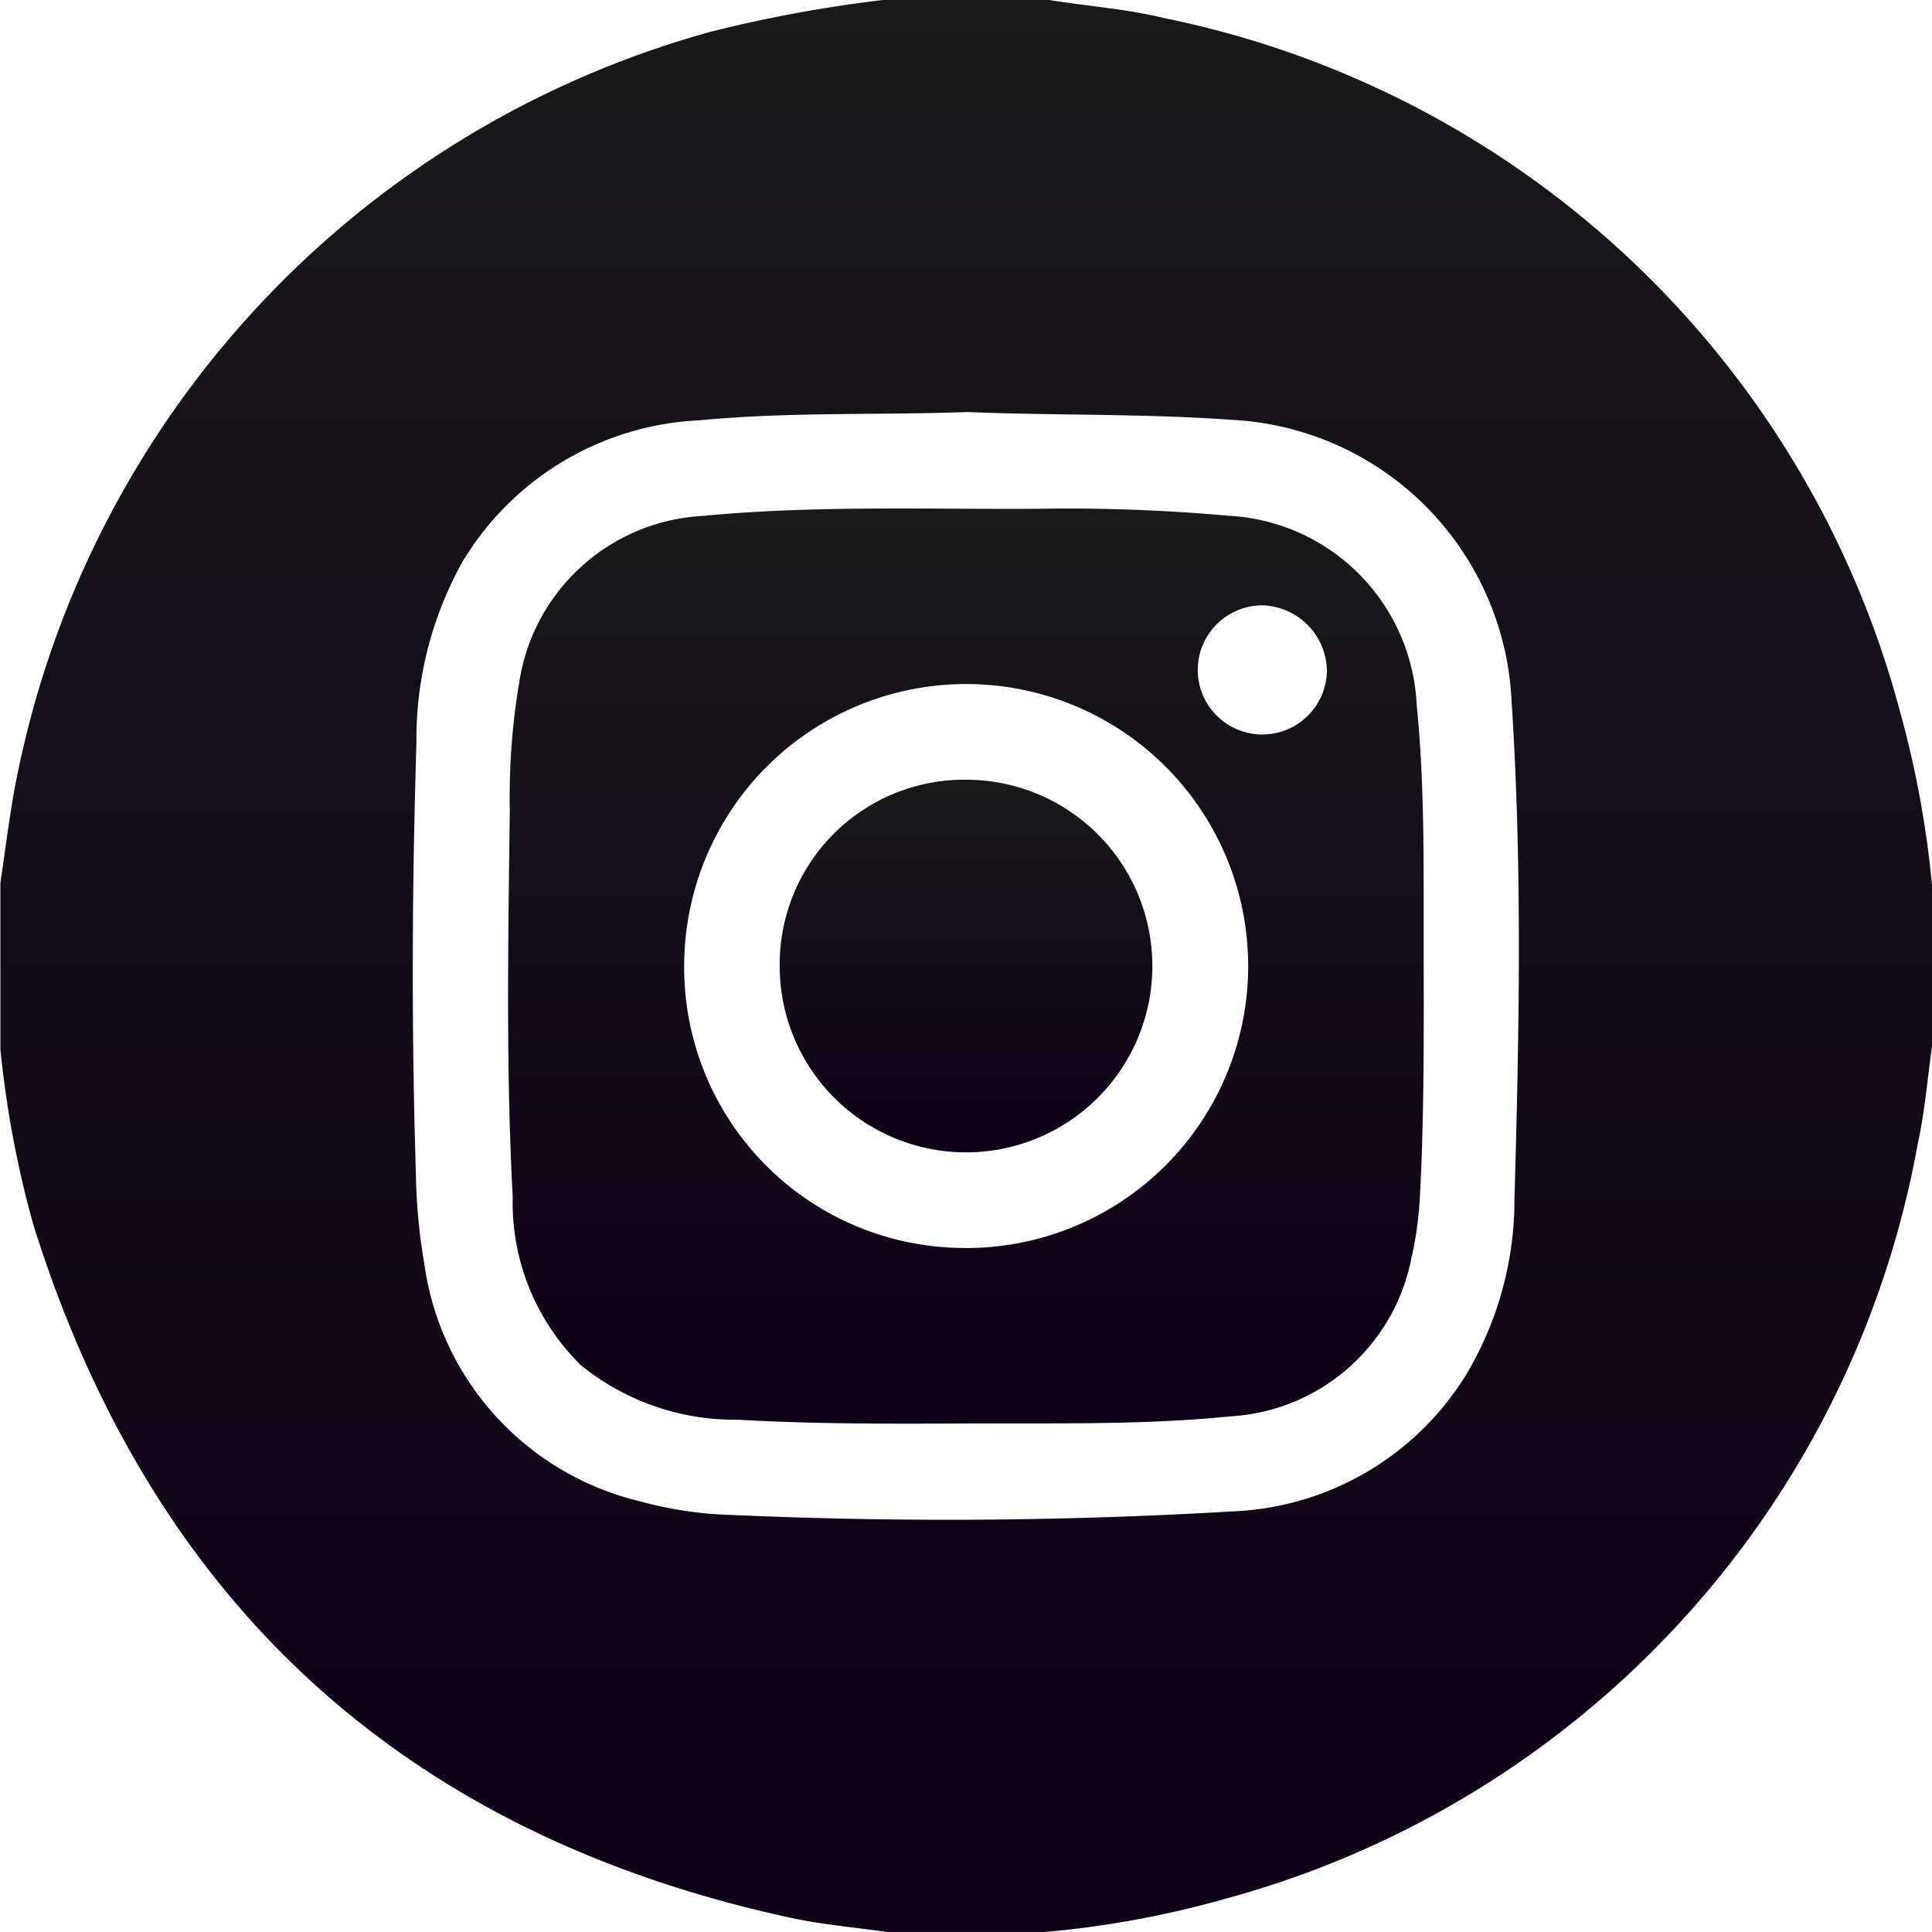 <svg id="Group_80" data-name="Group 80" xmlns="http://www.w3.org/2000/svg" xmlns:xlink="http://www.w3.org/1999/xlink" width="35.907" height="35.907" viewBox="0 0 35.907 35.907">
  <defs>
    <linearGradient id="linear-gradient" x1="0.5" x2="0.5" y2="1" gradientUnits="objectBoundingBox">
      <stop offset="0" stop-color="#191919"/>
      <stop offset="1" stop-color="#0c0016"/>
    </linearGradient>
  </defs>
  <path id="Path_6" data-name="Path 6" d="M766.9,80.323v2.945c-.087.612-.135,1.232-.268,1.833a17.817,17.817,0,0,1-12.88,14.034,18.207,18.207,0,0,1-3.333.613h-2.946c-.588-.084-1.184-.134-1.764-.258-7.206-1.552-11.9-5.864-14.1-12.888a19.11,19.11,0,0,1-.612-3.264V80.253c.084-.565.155-1.132.254-1.695A18.04,18.04,0,0,1,744.2,64.432a25.239,25.239,0,0,1,3.2-.59h3.086c.714.114,1.438.165,2.141.336A17.835,17.835,0,0,1,766.3,77.057,18.581,18.581,0,0,1,766.9,80.323ZM748.971,71.5c-1.671.06-3.333-.005-4.986.154a5.426,5.426,0,0,0-4.4,2.63,6.755,6.755,0,0,0-.855,3.36c-.083,2.664-.094,5.328-.011,7.992a10.762,10.762,0,0,0,.154,1.673,5.283,5.283,0,0,0,4.011,4.435,7.116,7.116,0,0,0,1.729.255,90.1,90.1,0,0,0,9.284-.067,5.35,5.35,0,0,0,4.34-2.538,6.345,6.345,0,0,0,.9-3.274c.088-3.083.148-6.168-.054-9.251a5.489,5.489,0,0,0-5.228-5.226C752.229,71.527,750.592,71.566,748.971,71.5Z" transform="translate(-730.99 -63.842)" fill="url(#linear-gradient)"/>
  <path id="Path_7" data-name="Path 7" d="M828.1,169.519c-1.414.006-2.828.012-4.24-.07a4.541,4.541,0,0,1-2.92-1.012,4.229,4.229,0,0,1-1.269-3.127c-.127-2.393-.084-4.79-.054-7.185a12.786,12.786,0,0,1,.174-2.373,3.648,3.648,0,0,1,3.406-3.1c2.074-.2,4.156-.12,6.234-.133a33.344,33.344,0,0,1,3.535.129,3.693,3.693,0,0,1,3.506,3.519c.143,1.409.128,2.823.13,4.236,0,1.612.016,3.225-.067,4.836a6.785,6.785,0,0,1-.17,1.248,3.64,3.64,0,0,1-3.363,2.9C831.367,169.552,829.73,169.509,828.1,169.519Zm-.019-3.261a5.241,5.241,0,1,0-5.223-5.277A5.214,5.214,0,0,0,828.076,166.257Zm6.722-10.744a1.236,1.236,0,0,0-1.182-1.2,1.2,1.2,0,1,0,1.182,1.2Z" transform="translate(-810.142 -143.063)" fill="url(#linear-gradient)"/>
  <path id="Path_8" data-name="Path 8" d="M870.454,199.846a3.463,3.463,0,1,1-3.46,3.44A3.431,3.431,0,0,1,870.454,199.846Z" transform="translate(-852.503 -185.355)" fill="url(#linear-gradient)"/>
</svg>
